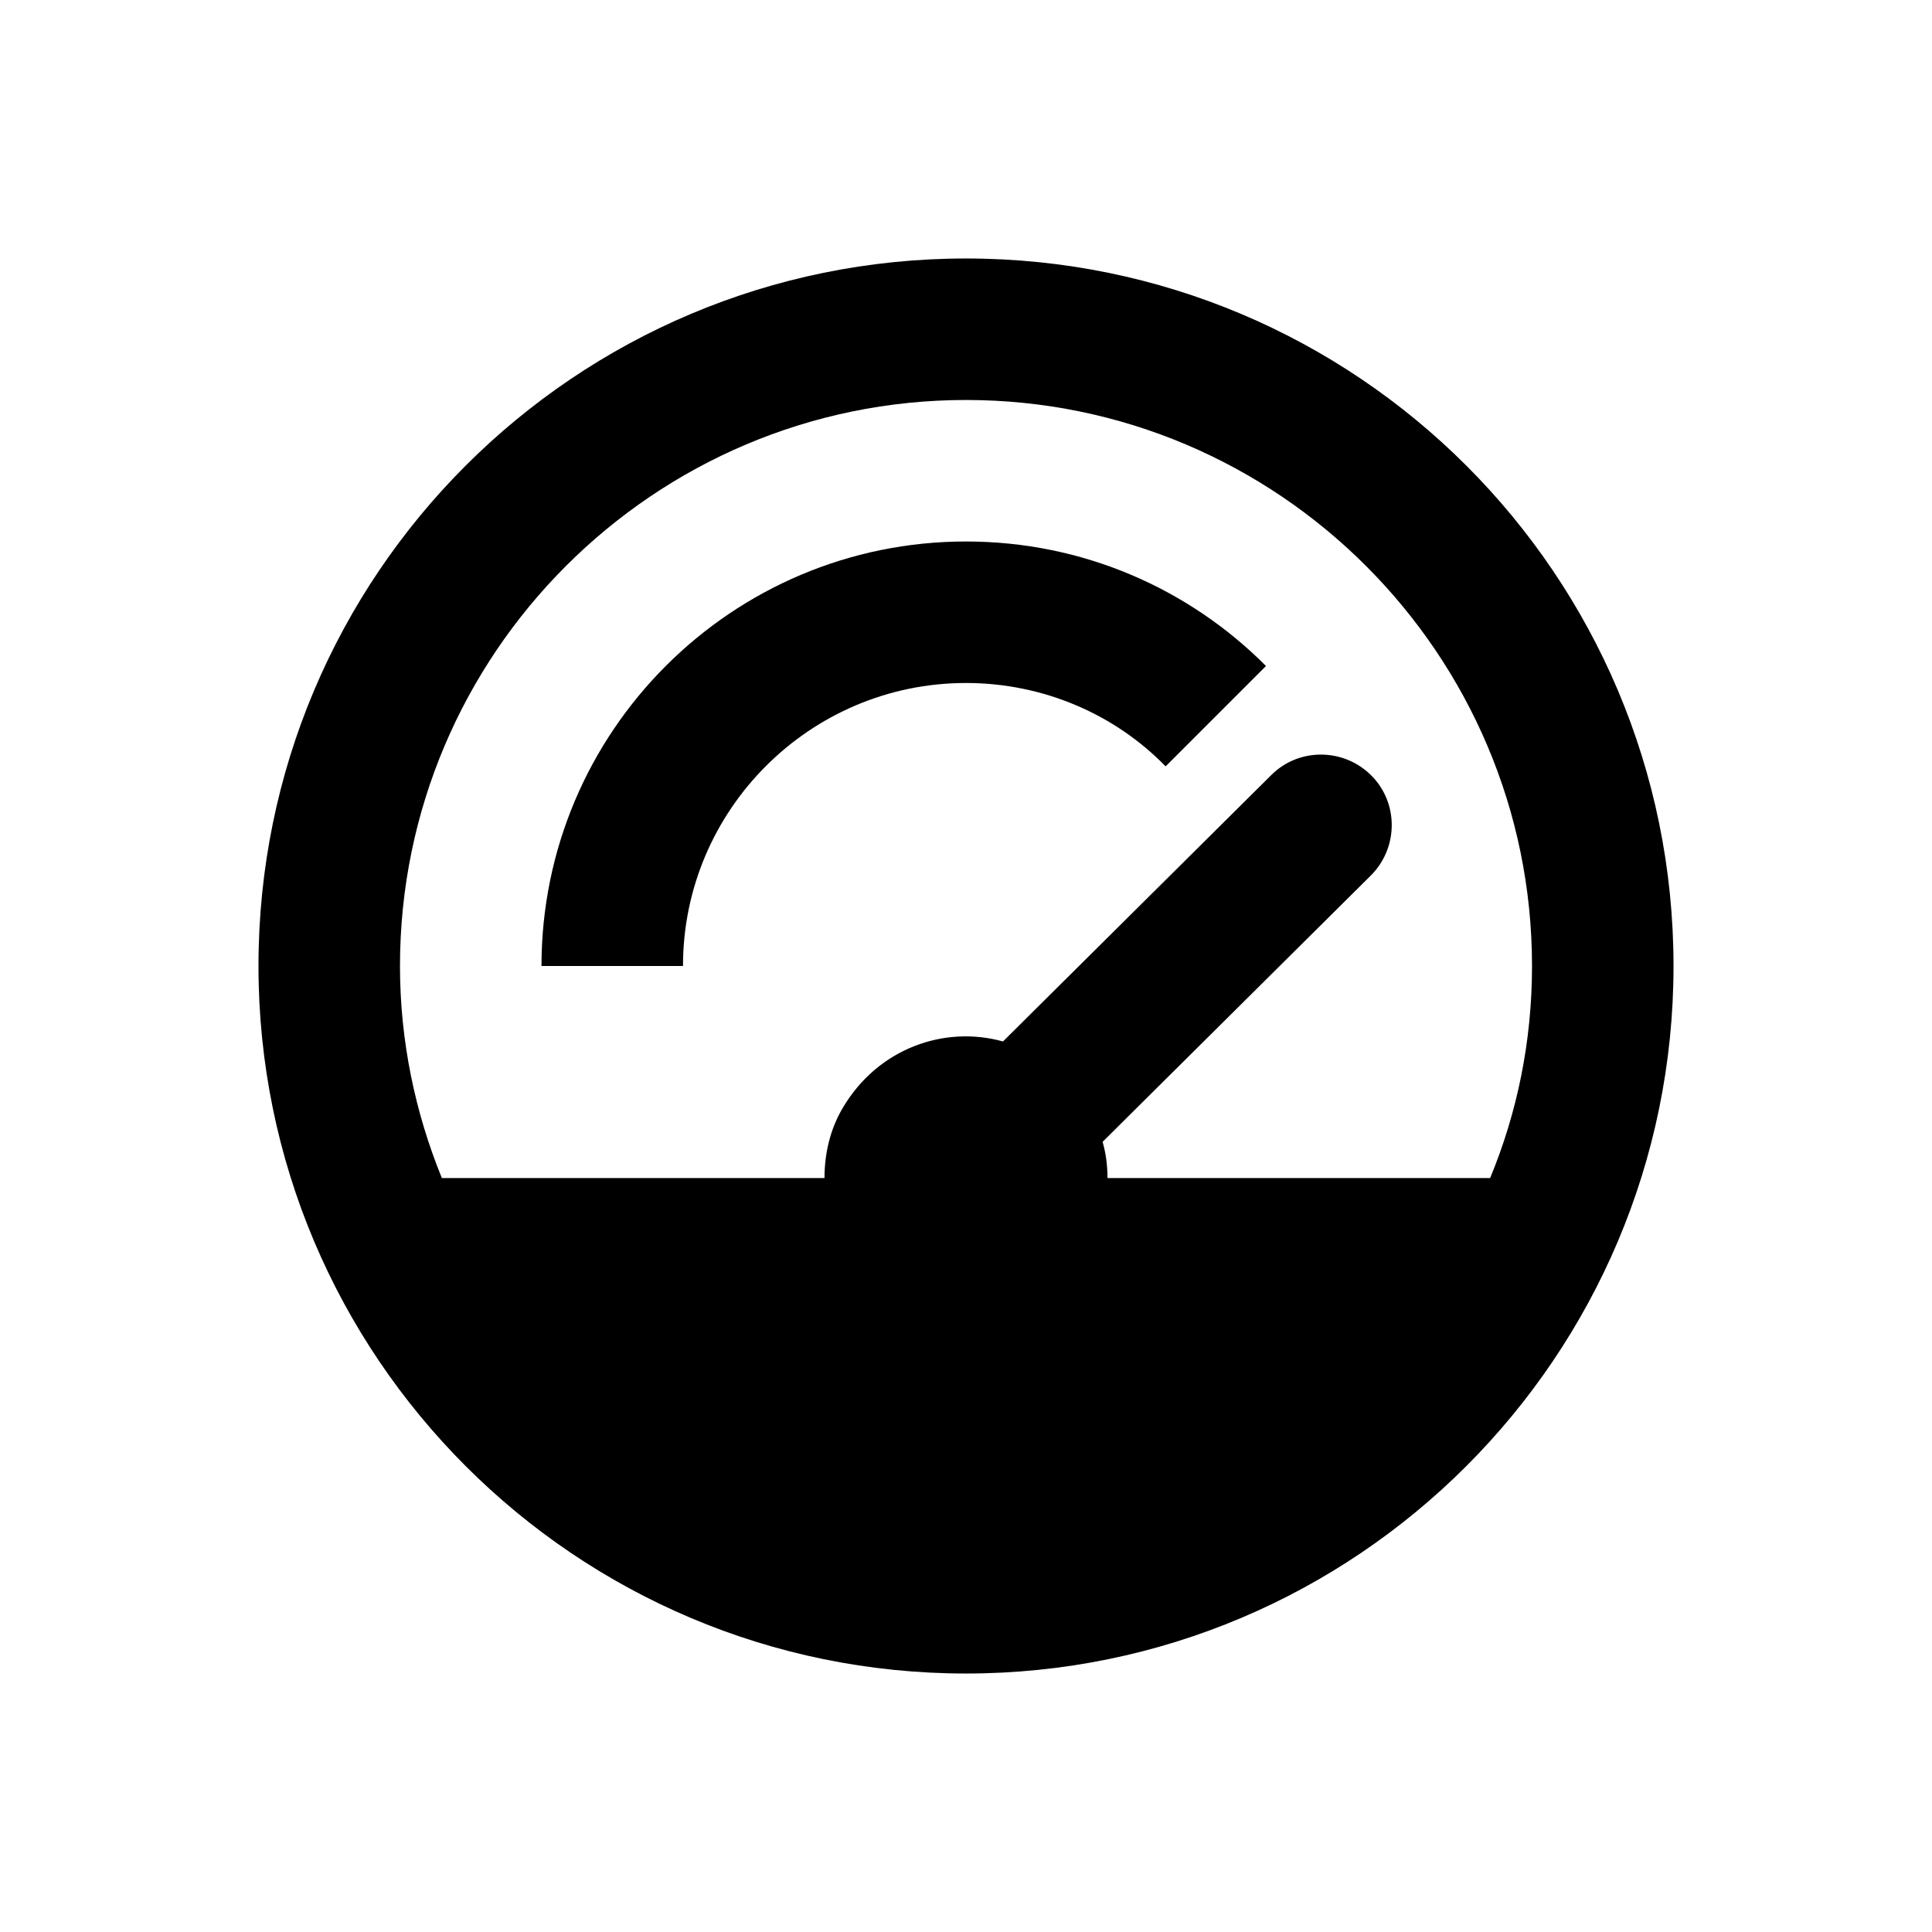 <?xml version="1.0" encoding="utf-8"?>
<!-- Generator: Adobe Illustrator 18.0.0, SVG Export Plug-In . SVG Version: 6.00 Build 0)  -->
<!DOCTYPE svg PUBLIC "-//W3C//DTD SVG 1.1//EN" "http://www.w3.org/Graphics/SVG/1.1/DTD/svg11.dtd">
<svg version="1.1" id="Layer_1" xmlns="http://www.w3.org/2000/svg" xmlns:xlink="http://www.w3.org/1999/xlink" x="0px" y="0px"
	 viewBox="0 0 512 512" enable-background="new 0 0 512 512" xml:space="preserve">
<g>
	<path d="M143.5,256H181c0-41.4,33.7-75,75-75c20.6,0,39.6,8.4,52.9,22.1l26.6-26.6c-20.3-20.4-48.4-33-79.5-33
		C193.9,143.5,143.5,193.9,143.5,256z"/>
	<path d="M256,68.5C152.5,68.5,68.5,152.3,68.5,256c0,103.5,84,187.5,187.5,187.5s187.5-84,187.5-187.5
		C443.5,152.3,359.5,68.5,256,68.5z M293.5,312.2c0-3.2-0.4-6.5-1.3-9.6l71.1-70.6c7.3-7.3,7.4-19.2,0.1-26.5
		c-7.3-7.3-19.2-7.4-26.5-0.1l-71.1,70.6c-15.4-4.3-33,1.7-42.4,17.5c-3.4,5.7-4.9,12.2-4.9,18.7H117.1
		c-7.1-17.4-11.1-36.4-11.1-56.2c0-82.7,67.3-150,150-150s150,67.3,150,150c0,19.9-3.9,38.8-11.1,56.2H293.5z"/>
</g>
</svg>
